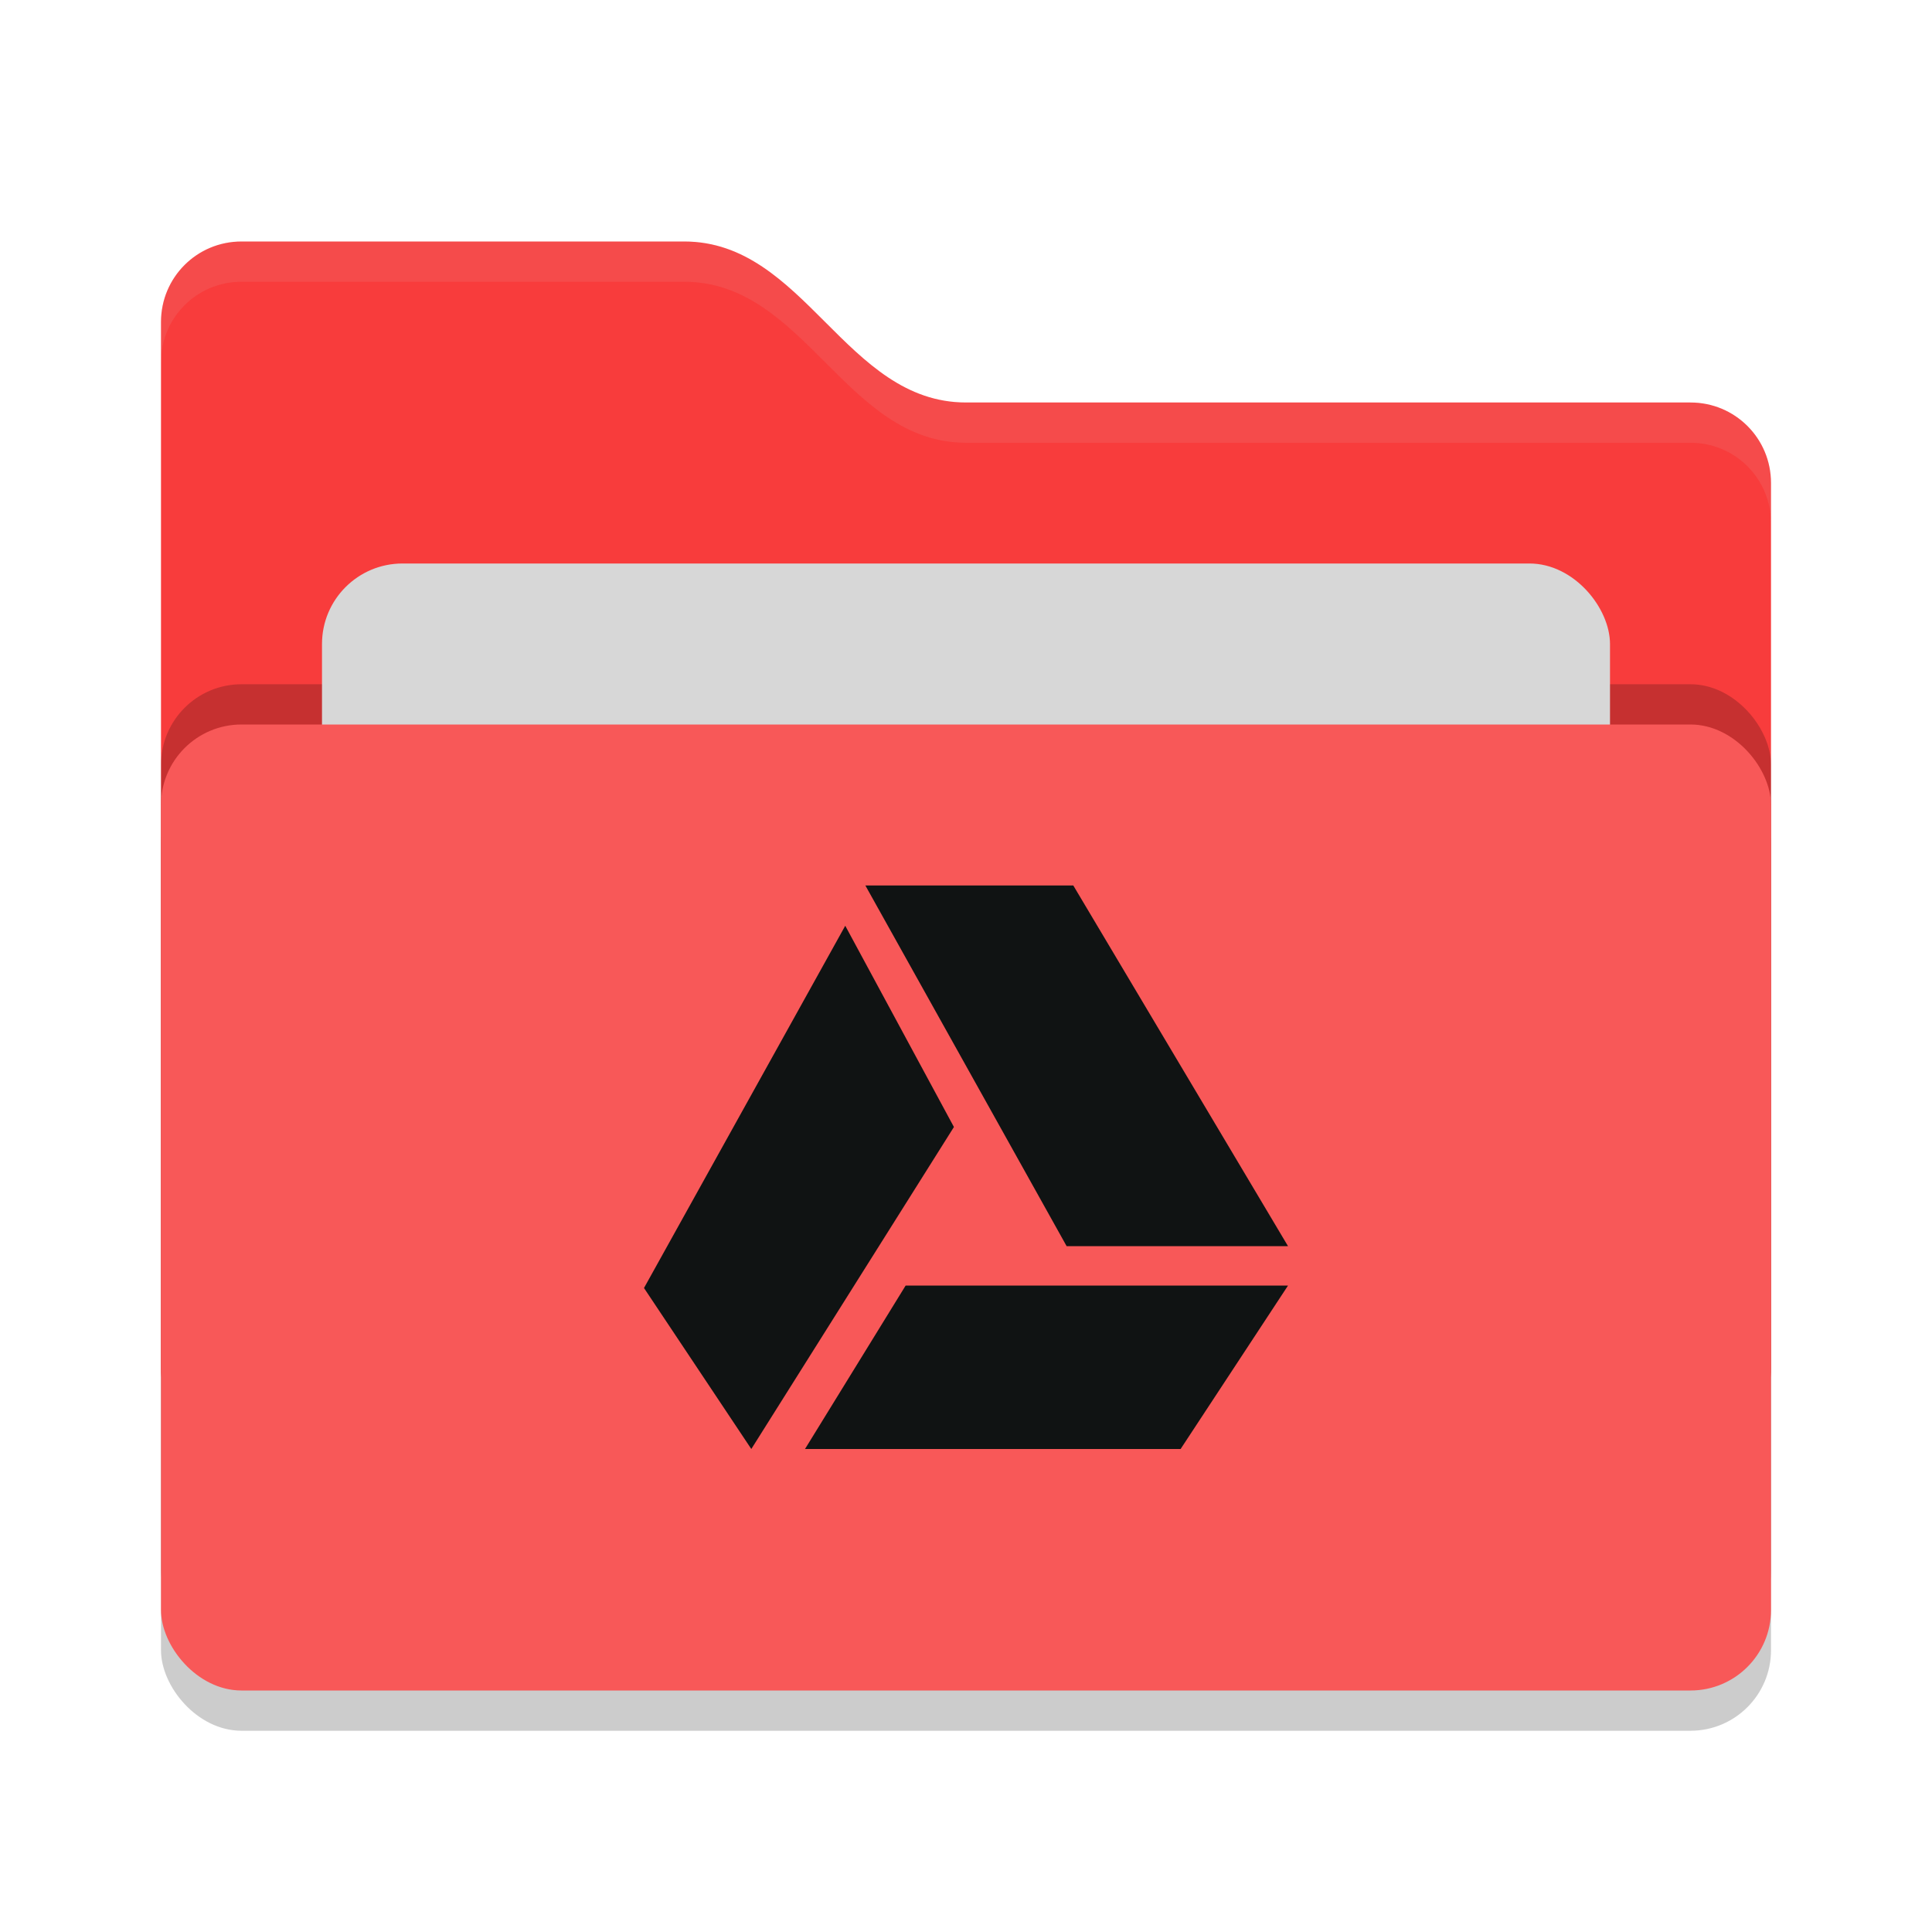 <svg xmlns="http://www.w3.org/2000/svg" width="24" height="24" version="1">
 <rect style="opacity:0.2" width="20" height="12" x="2" y="9.5" rx="1" ry="1"/>
 <path style="fill:#f83c3c" d="M 2,17 C 2,17.554 2.446,18 3,18 H 21 C 21.554,18 22,17.554 22,17 V 6 C 22,5.446 21.554,5 21,5 H 12 C 10.5,5 10,3 8.5,3 H 3 C 2.446,3 2,3.446 2,4"/>
 <rect style="opacity:0.2" width="20" height="12" x="2" y="8.5" rx="1" ry="1"/>
 <rect style="fill:#d7d7d7" width="16" height="8" x="4" y="7" rx="1" ry="1"/>
 <rect style="fill:#f85858" width="20" height="12" x="2" y="9" rx="1" ry="1"/>
 <path style="opacity:0.1;fill:#d7d7d7" d="M 3,3 C 2.446,3 2,3.446 2,4 V 4.5 C 2,3.946 2.446,3.5 3,3.5 H 8.5 C 10,3.5 10.5,5.5 12,5.5 H 21 C 21.554,5.5 22,5.946 22,6.5 V 6 C 22,5.446 21.554,5 21,5 H 12 C 10.5,5 10,3 8.5,3 Z"/>
 <g>
  <path style="fill:#101313" d="M 16,15.48 13.333,11 H 10.75 L 13.25,15.48 Z"/>
  <path style="fill:#101313" d="M 11.25,15.97 10,18 H 14.666 L 16,15.97 Z"/>
  <path style="fill:#101313" d="M 10.5,11.5 8,16 9.333,18 11.85,14 Z"/>
 </g>
</svg>
